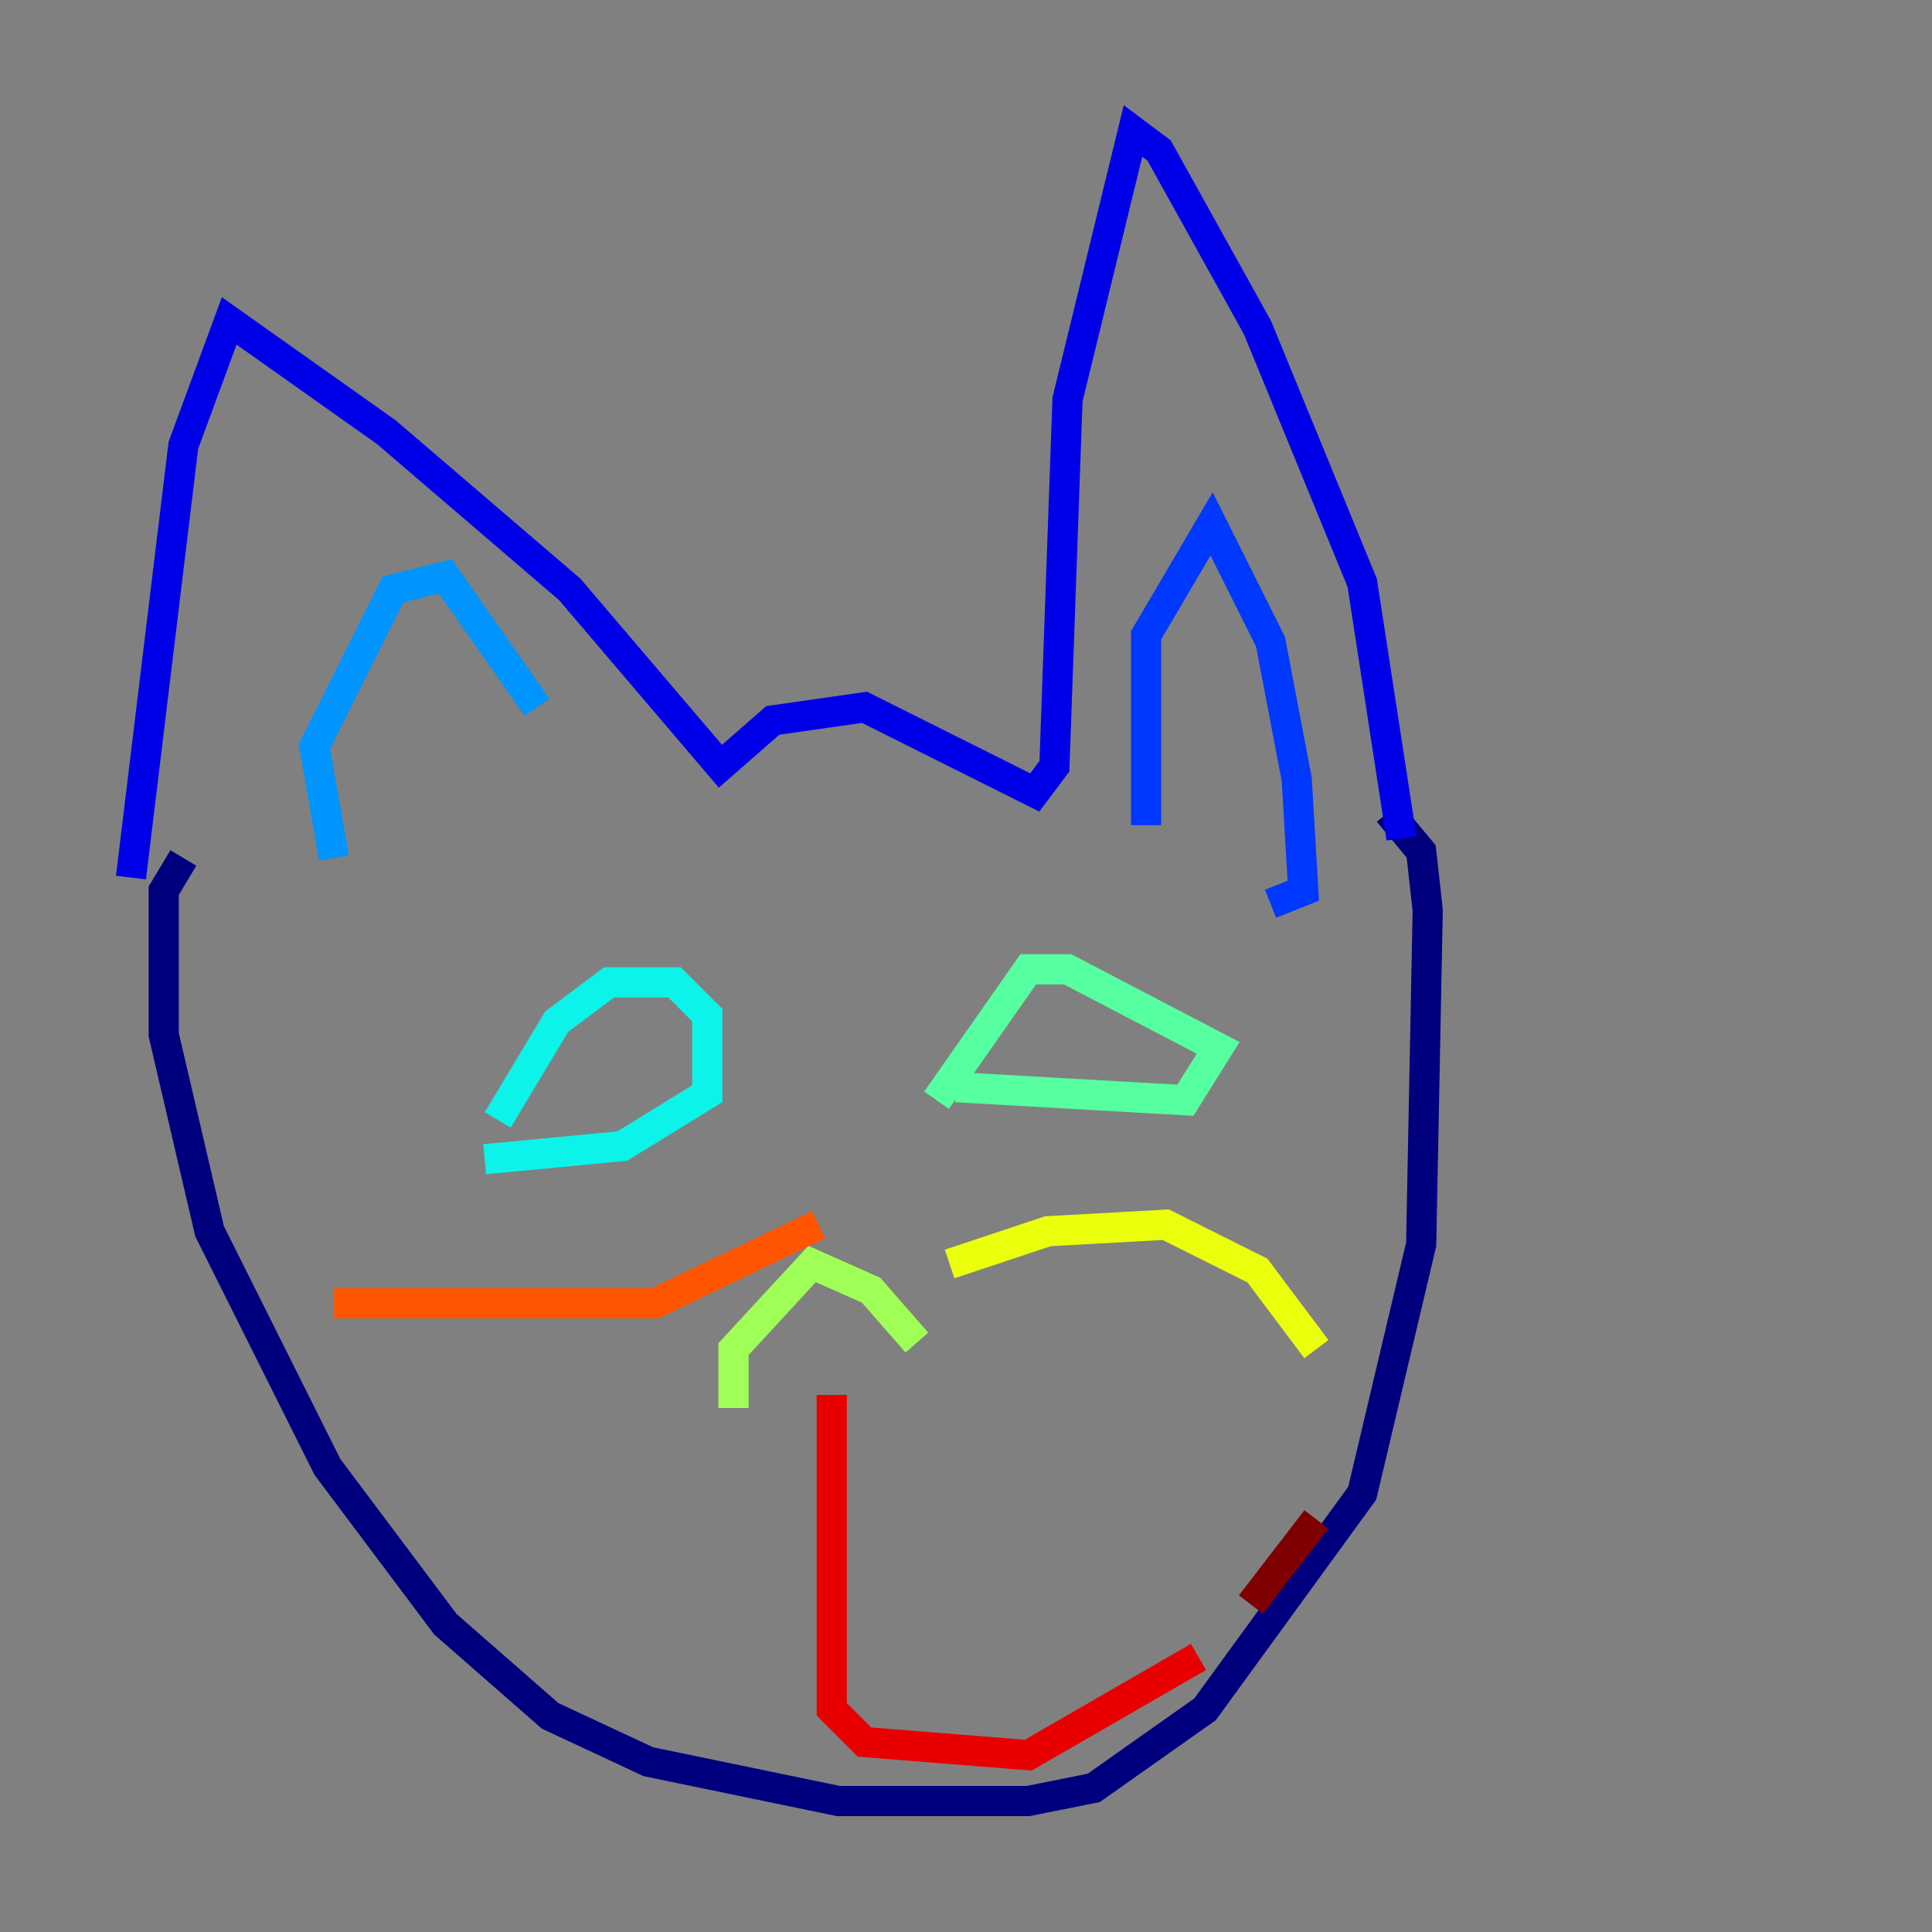 <?xml version="1.0" encoding="utf-8" ?>
<svg baseProfile="tiny" height="128" version="1.2" viewBox="0,0,128,128" width="128" xmlns="http://www.w3.org/2000/svg" xmlns:ev="http://www.w3.org/2001/xml-events" xmlns:xlink="http://www.w3.org/1999/xlink"><rect x="0" y="0" width="128" height="128" fill="#808080" stroke="none"/><defs /><polyline fill="none" points="12.149,56.841 10.848,59.01 10.848,68.556 13.885,81.573 21.695,97.193 29.505,107.607 36.447,113.681 42.956,116.719 55.539,119.322 68.122,119.322 72.461,118.454 79.837,113.248 90.251,98.929 94.156,82.441 94.59,60.312 94.156,56.407 91.986,53.803" stroke="#00007f" stroke-width="2" /><polyline fill="none" points="8.678,58.142 12.149,29.505 15.186,21.261 25.6,28.637 37.749,39.051 47.729,50.766 51.2,47.729 57.275,46.861 68.556,52.502 69.858,50.766 70.725,26.468 75.064,8.678 76.8,9.98 83.308,21.695 90.251,38.617 92.854,55.539" stroke="#0000e8" stroke-width="2" /><polyline fill="none" points="75.932,54.671 75.932,42.088 80.271,34.712 84.176,42.522 85.912,51.634 86.346,59.01 84.176,59.878" stroke="#0038ff" stroke-width="2" /><polyline fill="none" points="22.129,56.841 20.827,49.464 26.034,39.051 29.505,38.183 35.58,46.861" stroke="#0094ff" stroke-width="2" /><polyline fill="none" points="32.108,76.8 41.22,75.932 46.861,72.461 46.861,67.254 44.691,65.085 40.352,65.085 36.881,67.688 32.976,74.197" stroke="#0cf4ea" stroke-width="2" /><polyline fill="none" points="63.349,72.027 78.536,72.895 80.705,69.424 70.725,64.217 68.122,64.217 62.047,72.895" stroke="#56ffa0" stroke-width="2" /><polyline fill="none" points="48.597,93.288 48.597,89.383 53.803,83.742 57.709,85.478 60.746,88.949" stroke="#a0ff56" stroke-width="2" /><polyline fill="none" points="62.915,83.742 69.424,81.573 77.234,81.139 83.308,84.176 87.214,89.383" stroke="#eaff0c" stroke-width="2" /><polyline fill="none" points="43.824,90.685 43.824,90.685" stroke="#ffaa00" stroke-width="2" /><polyline fill="none" points="54.237,81.139 43.39,86.346 22.129,86.346" stroke="#ff5500" stroke-width="2" /><polyline fill="none" points="55.105,92.42 55.105,113.248 57.275,115.417 68.122,116.285 79.403,109.776" stroke="#e80000" stroke-width="2" /><polyline fill="none" points="82.875,106.305 87.214,100.664" stroke="#7f0000" stroke-width="2" /></svg>
